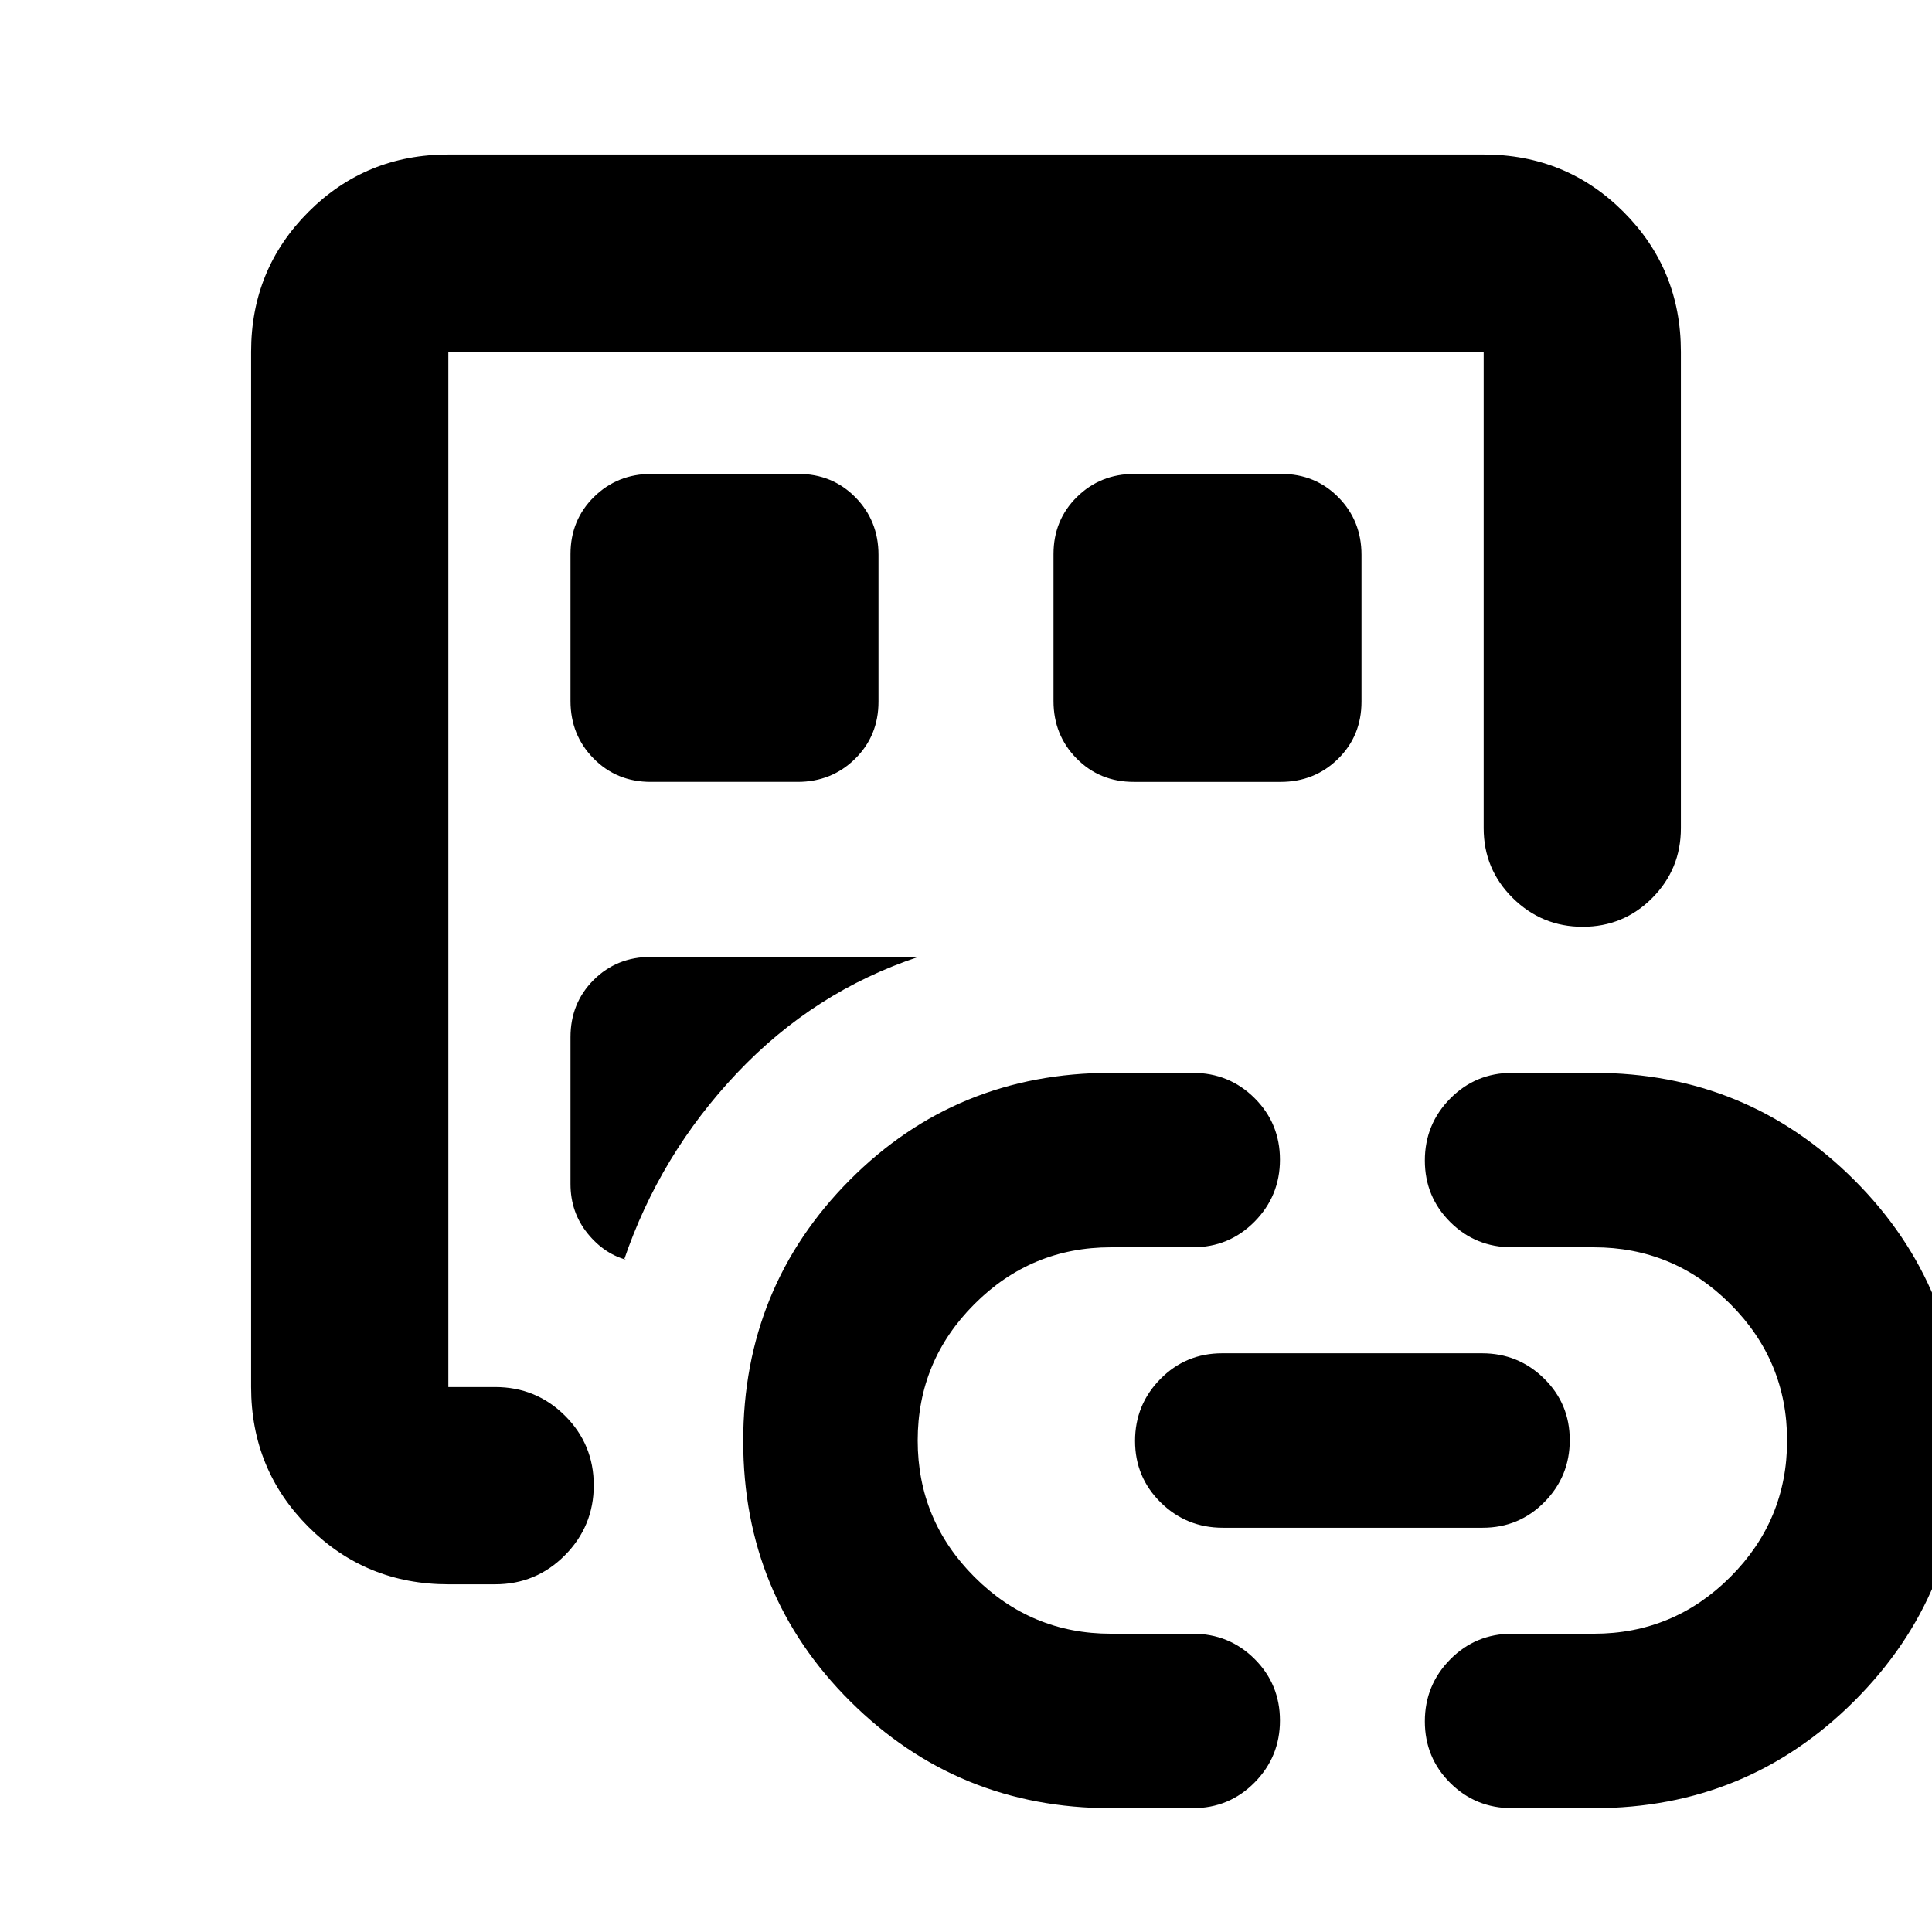 <svg xmlns="http://www.w3.org/2000/svg" height="20" viewBox="0 -960 960 960" width="20"><path d="M222.78-172.78q-41 0-69.5-28.5t-28.5-69.5v-514.44q0-41 28.5-69.5t69.5-28.5h514.44q41 0 69.5 28.5t28.5 69.5v236.74q0 20.39-14.25 34.7-14.24 14.3-34.54 14.3-20.3 0-34.76-14.3-14.45-14.31-14.45-34.7v-236.74H222.78v514.44h23.26q20.39 0 34.7 14.24 14.3 14.25 14.3 34.55 0 20.29-14.3 34.75-14.31 14.46-34.7 14.46h-23.26Zm0-75.39V-785.22v537.05Zm60.7-196.48v72.95q0 14.13 8.52 24.63 8.52 10.5 20.26 13.33H310q17.83-52.52 56.2-93.06 38.37-40.55 90.15-57.72H323.43q-16.98 0-28.46 11.46-11.49 11.46-11.49 28.41Zm0-240v72.95q0 16.95 11.46 28.58 11.46 11.64 28.41 11.64h72.95q16.95 0 28.58-11.46 11.64-11.46 11.64-28.41v-72.95q0-16.95-11.46-28.58-11.46-11.64-28.41-11.64H323.7q-16.95 0-28.58 11.46-11.64 11.46-11.64 28.41ZM552-61.52q-76.06 0-129.38-52.96-53.32-52.95-53.32-129.45 0-76.5 52.96-129.74 52.96-53.24 129.74-53.24h40.65q18.13 0 30.74 12.55T636-383.78q0 18.04-12.61 30.8-12.61 12.76-30.74 12.76H552q-39.6 0-67.8 28.2-28.2 28.2-28.2 67.8 0 39.6 28.2 67.8 28.2 28.2 67.8 28.2h40.65q18.13 0 30.74 12.55T636-105.08q0 18.04-12.61 30.8-12.61 12.76-30.74 12.76H552Zm11.35-509.96h72.95q16.95 0 28.58-11.46 11.64-11.46 11.64-28.41v-72.95q0-16.95-11.46-28.58-11.46-11.64-28.41-11.64H563.7q-16.95 0-28.58 11.46-11.64 11.46-11.64 28.41v72.95q0 16.95 11.46 28.58 11.46 11.64 28.41 11.64Zm44.27 370.61q-18.1 0-30.86-12.55Q564-225.97 564-244.01q0-18.03 12.6-30.79 12.59-12.76 30.69-12.76h129.09q18.1 0 30.86 12.55Q780-262.46 780-244.43q0 18.04-12.6 30.8-12.59 12.76-30.69 12.76H607.62ZM792-61.52h-40.65q-18.13 0-30.74-12.55T708-104.66q0-18.03 12.61-30.8 12.61-12.76 30.74-12.76H792q39.6 0 67.8-28.2 28.2-28.2 28.2-67.8 0-39.6-28.2-67.8-28.2-28.2-67.8-28.2h-40.65q-18.13 0-30.74-12.55T708-383.35q0-18.04 12.61-30.8 12.61-12.76 30.74-12.76H792q76.06 0 129.38 53.27 53.32 53.27 53.32 130.03 0 75.61-53.32 128.85Q868.06-61.52 792-61.52Z"/></svg>